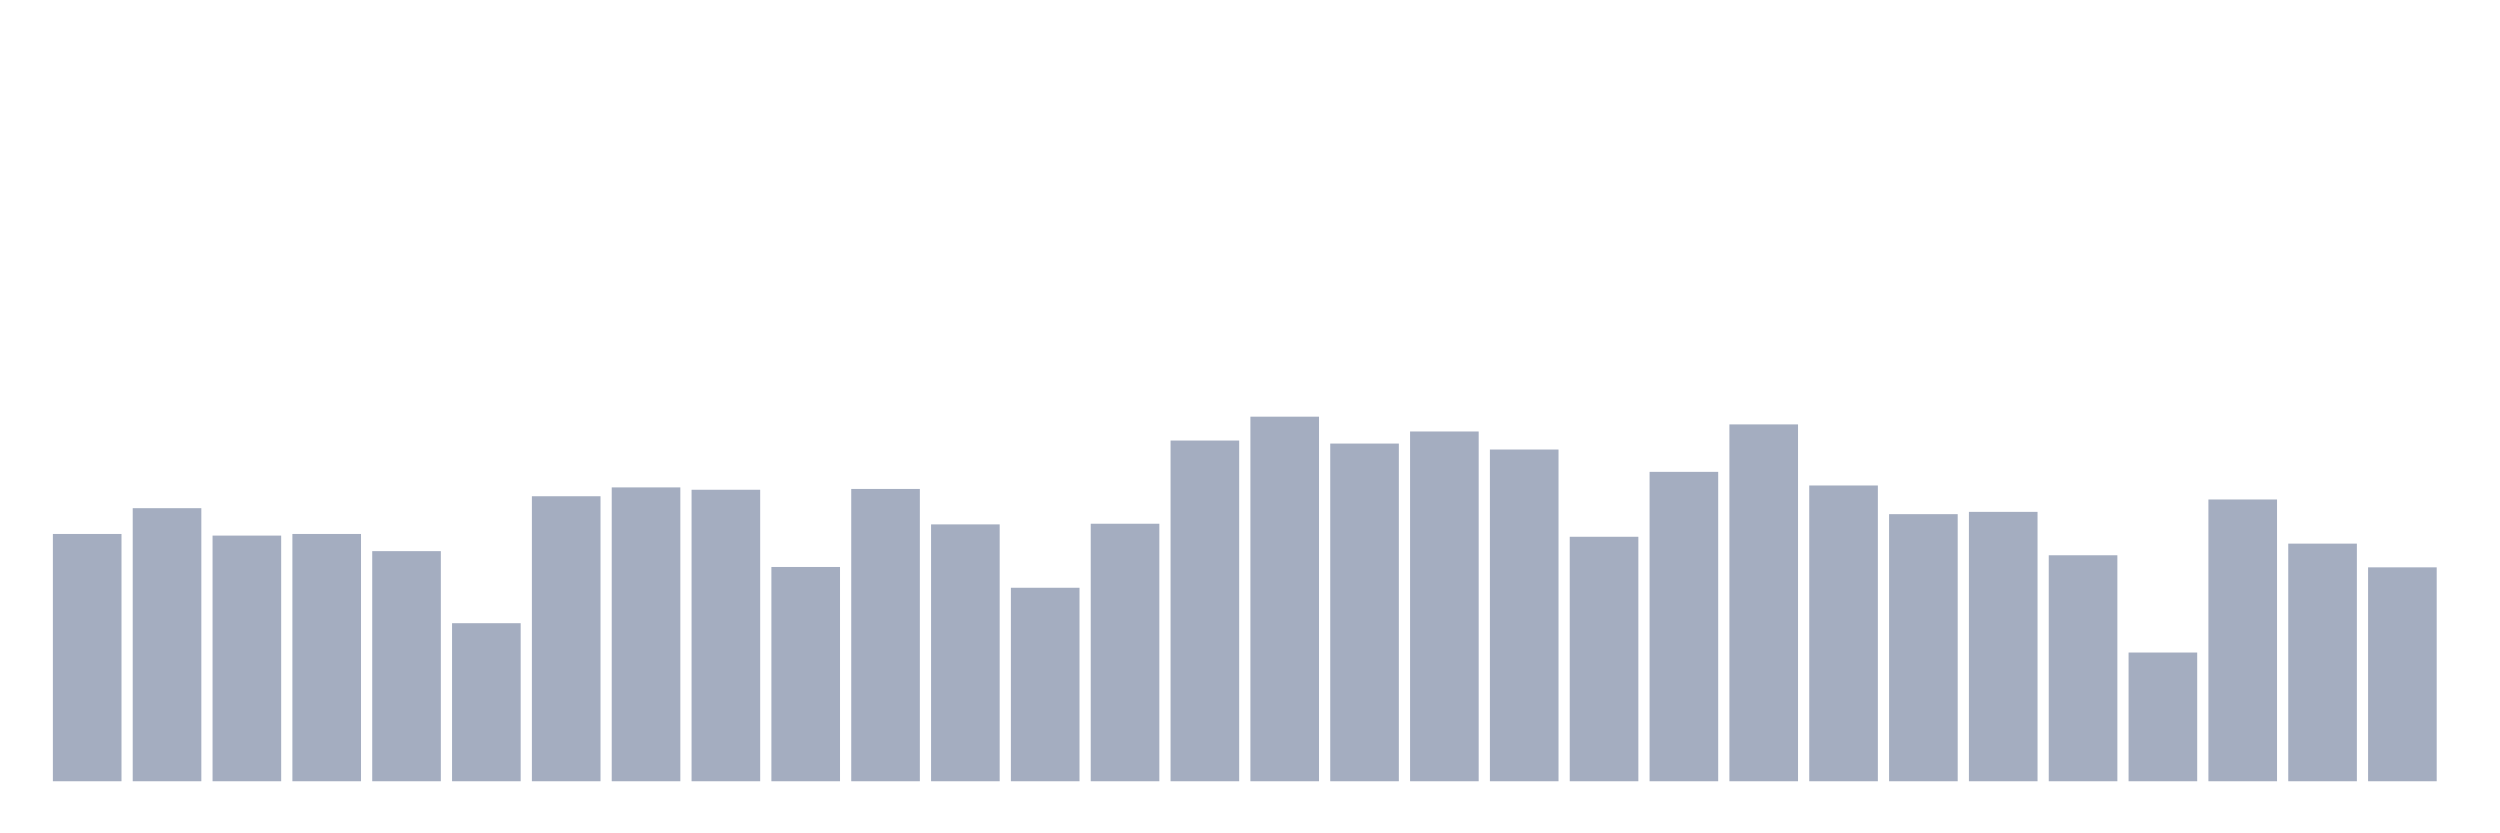 <svg xmlns="http://www.w3.org/2000/svg" viewBox="0 0 480 160"><g transform="translate(10,10)"><rect class="bar" x="0.153" width="13.175" y="92.522" height="47.478" fill="rgb(164,173,192)"></rect><rect class="bar" x="15.482" width="13.175" y="87.571" height="52.429" fill="rgb(164,173,192)"></rect><rect class="bar" x="30.81" width="13.175" y="92.833" height="47.167" fill="rgb(164,173,192)"></rect><rect class="bar" x="46.138" width="13.175" y="92.522" height="47.478" fill="rgb(164,173,192)"></rect><rect class="bar" x="61.466" width="13.175" y="95.819" height="44.181" fill="rgb(164,173,192)"></rect><rect class="bar" x="76.794" width="13.175" y="109.654" height="30.346" fill="rgb(164,173,192)"></rect><rect class="bar" x="92.123" width="13.175" y="85.279" height="54.721" fill="rgb(164,173,192)"></rect><rect class="bar" x="107.451" width="13.175" y="83.581" height="56.419" fill="rgb(164,173,192)"></rect><rect class="bar" x="122.779" width="13.175" y="84.034" height="55.966" fill="rgb(164,173,192)"></rect><rect class="bar" x="138.107" width="13.175" y="98.86" height="41.14" fill="rgb(164,173,192)"></rect><rect class="bar" x="153.436" width="13.175" y="83.878" height="56.122" fill="rgb(164,173,192)"></rect><rect class="bar" x="168.764" width="13.175" y="90.683" height="49.317" fill="rgb(164,173,192)"></rect><rect class="bar" x="184.092" width="13.175" y="102.85" height="37.15" fill="rgb(164,173,192)"></rect><rect class="bar" x="199.42" width="13.175" y="90.556" height="49.444" fill="rgb(164,173,192)"></rect><rect class="bar" x="214.748" width="13.175" y="74.584" height="65.416" fill="rgb(164,173,192)"></rect><rect class="bar" x="230.077" width="13.175" y="70" height="70" fill="rgb(164,173,192)"></rect><rect class="bar" x="245.405" width="13.175" y="75.164" height="64.836" fill="rgb(164,173,192)"></rect><rect class="bar" x="260.733" width="13.175" y="72.844" height="67.156" fill="rgb(164,173,192)"></rect><rect class="bar" x="276.061" width="13.175" y="76.31" height="63.69" fill="rgb(164,173,192)"></rect><rect class="bar" x="291.39" width="13.175" y="93.06" height="46.94" fill="rgb(164,173,192)"></rect><rect class="bar" x="306.718" width="13.175" y="80.596" height="59.404" fill="rgb(164,173,192)"></rect><rect class="bar" x="322.046" width="13.175" y="71.485" height="68.515" fill="rgb(164,173,192)"></rect><rect class="bar" x="337.374" width="13.175" y="83.213" height="56.787" fill="rgb(164,173,192)"></rect><rect class="bar" x="352.702" width="13.175" y="88.717" height="51.283" fill="rgb(164,173,192)"></rect><rect class="bar" x="368.031" width="13.175" y="88.278" height="51.722" fill="rgb(164,173,192)"></rect><rect class="bar" x="383.359" width="13.175" y="96.611" height="43.389" fill="rgb(164,173,192)"></rect><rect class="bar" x="398.687" width="13.175" y="115.285" height="24.715" fill="rgb(164,173,192)"></rect><rect class="bar" x="414.015" width="13.175" y="85.901" height="54.099" fill="rgb(164,173,192)"></rect><rect class="bar" x="429.344" width="13.175" y="94.376" height="45.624" fill="rgb(164,173,192)"></rect><rect class="bar" x="444.672" width="13.175" y="98.931" height="41.069" fill="rgb(164,173,192)"></rect></g></svg>
